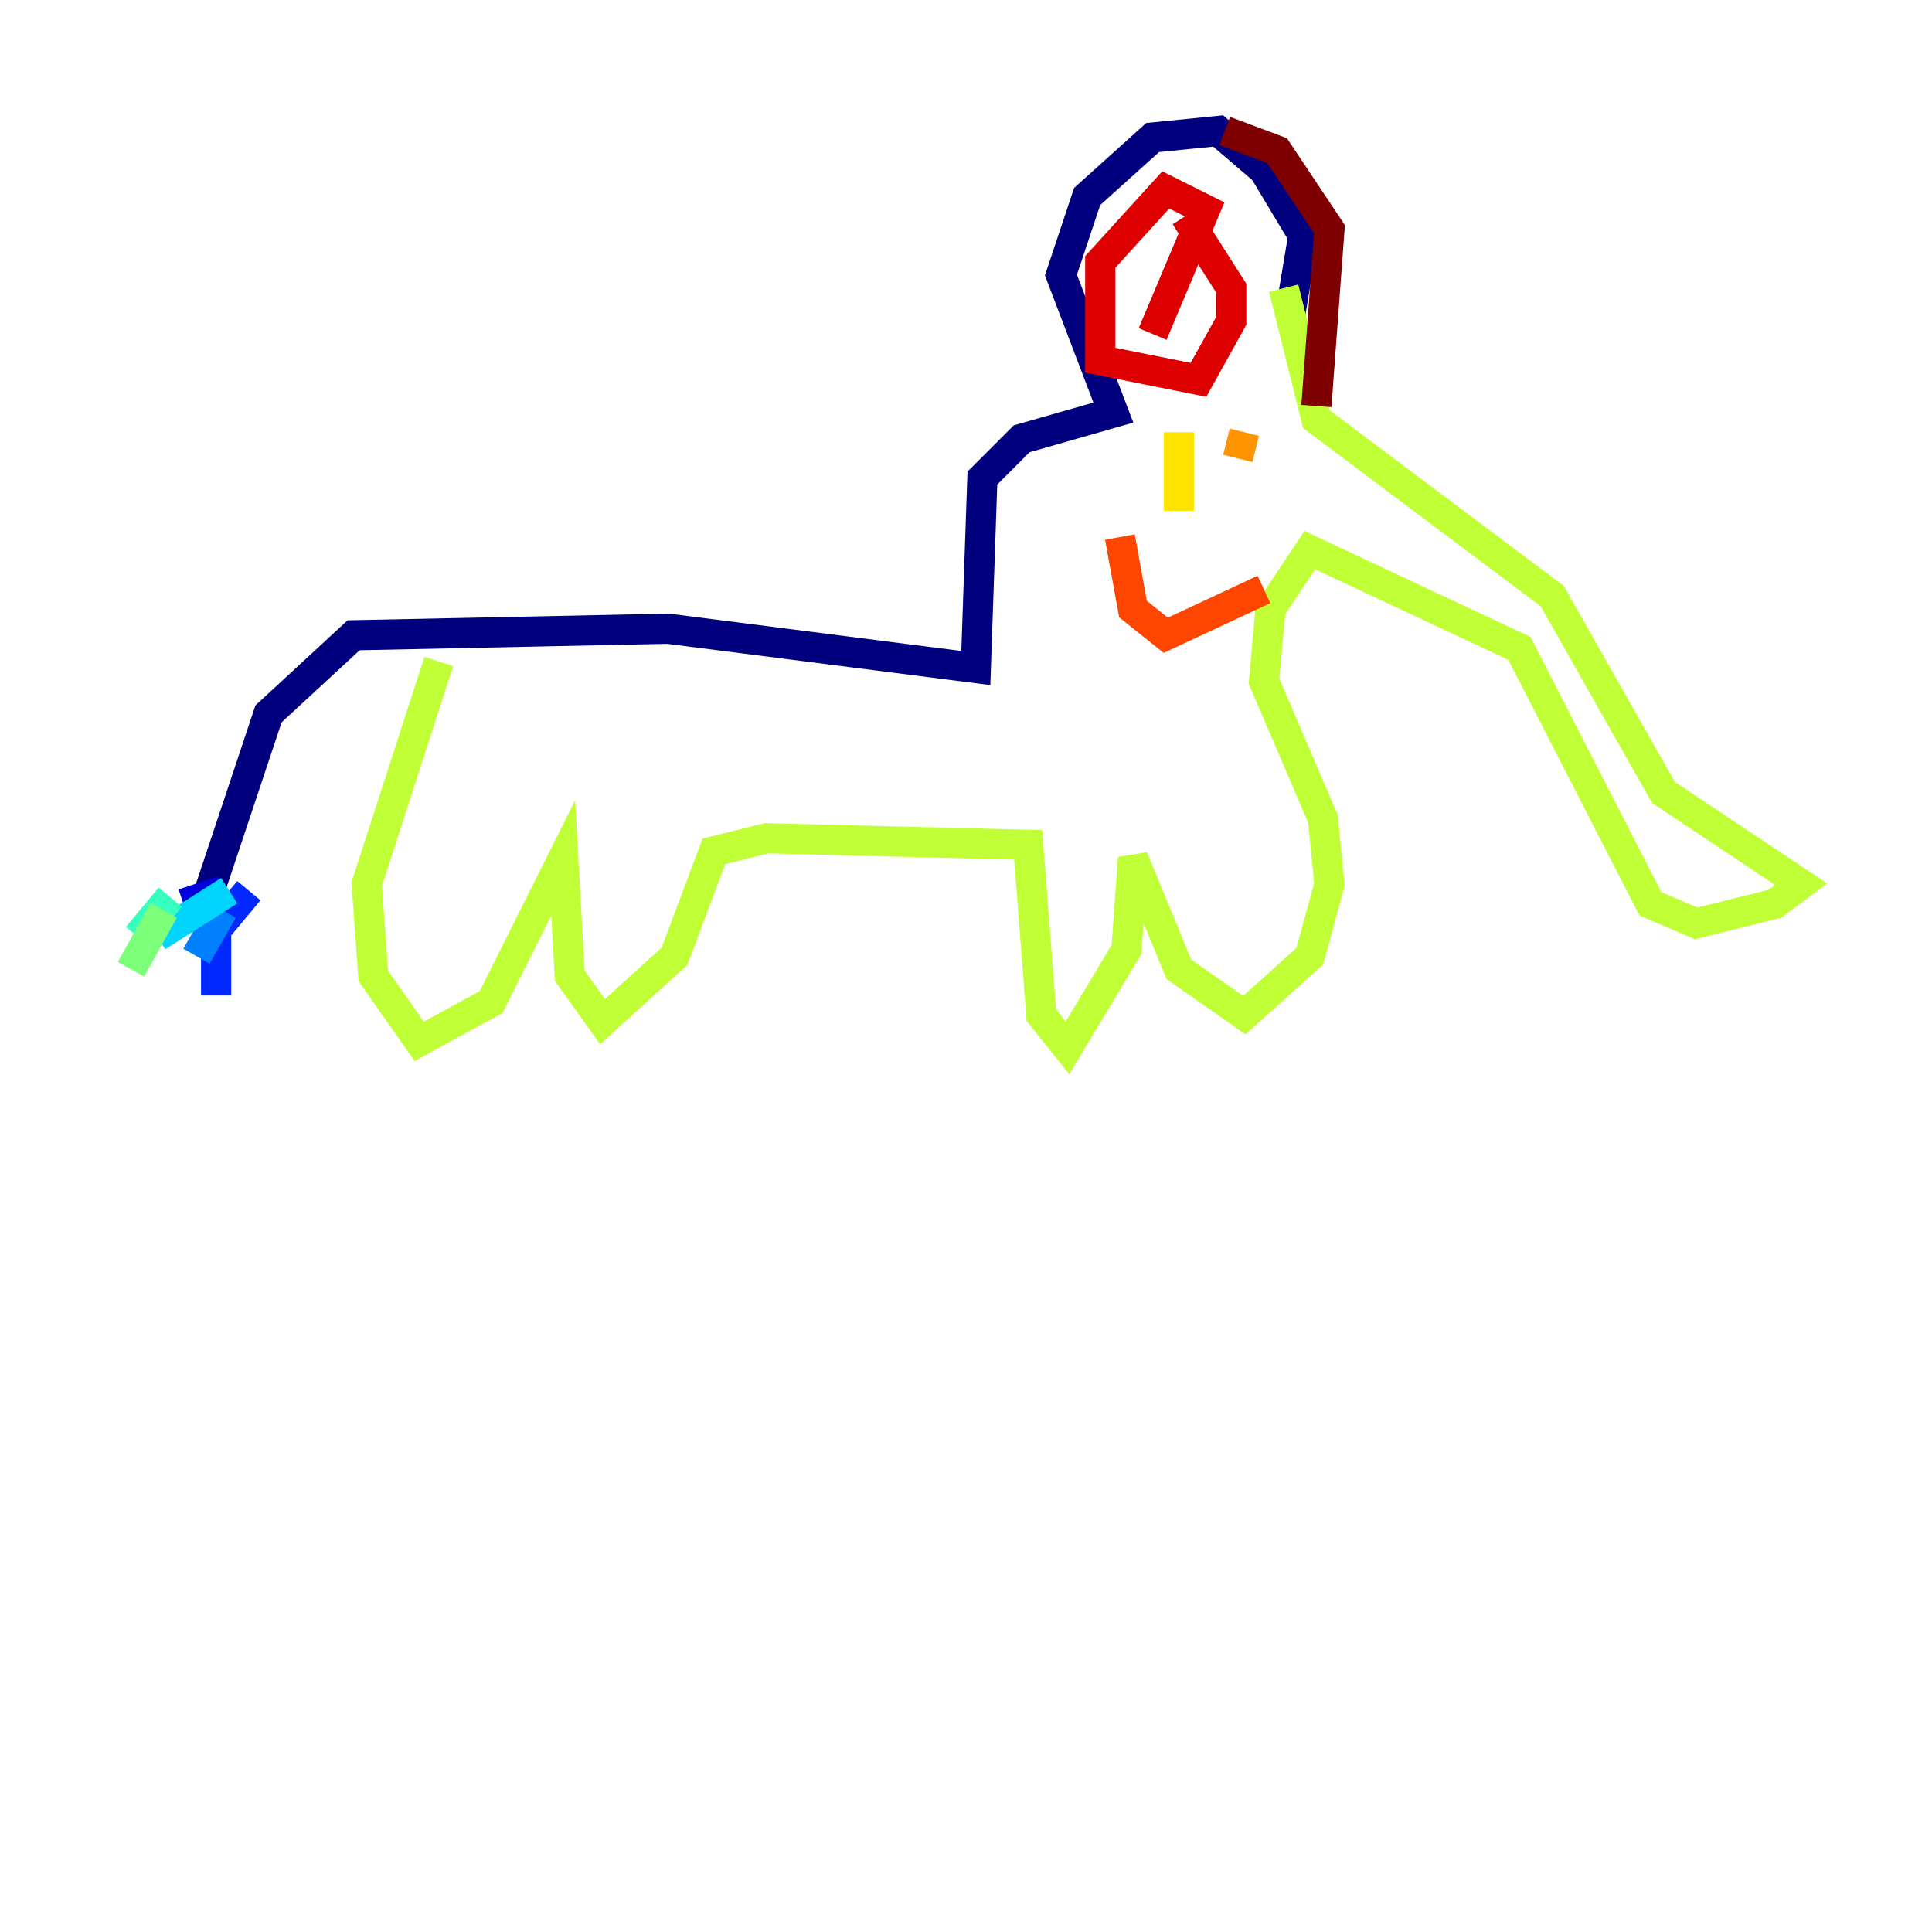 <?xml version="1.0" encoding="utf-8" ?>
<svg baseProfile="tiny" height="128" version="1.2" viewBox="0,0,128,128" width="128" xmlns="http://www.w3.org/2000/svg" xmlns:ev="http://www.w3.org/2001/xml-events" xmlns:xlink="http://www.w3.org/1999/xlink"><defs /><polyline fill="none" points="85.478,20.827 86.346,15.62 83.742,11.281 80.705,8.678 76.366,9.112 72.027,13.017 70.291,18.224 73.763,27.336 67.688,29.071 65.085,31.675 64.651,44.258 44.258,41.654 23.43,42.088 17.79,47.295 13.451,60.312" stroke="#00007f" stroke-width="2" /><polyline fill="none" points="14.752,59.01 12.149,59.878" stroke="#0000de" stroke-width="2" /><polyline fill="none" points="16.488,59.01 14.319,61.614 14.319,65.953" stroke="#0028ff" stroke-width="2" /><polyline fill="none" points="14.752,60.312 13.017,63.349" stroke="#0080ff" stroke-width="2" /><polyline fill="none" points="15.186,59.01 10.414,62.047" stroke="#00d4ff" stroke-width="2" /><polyline fill="none" points="11.281,59.444 9.112,62.047" stroke="#36ffc0" stroke-width="2" /><polyline fill="none" points="10.848,60.312 8.678,64.217" stroke="#7cff79" stroke-width="2" /><polyline fill="none" points="29.071,43.824 24.298,58.576 24.732,64.651 27.77,68.99 32.542,66.386 37.315,56.841 37.749,64.651 39.919,67.688 44.691,63.349 47.295,56.407 50.766,55.539 68.122,55.973 68.99,67.254 70.725,69.424 74.63,62.915 75.064,56.841 78.102,64.217 82.441,67.254 86.78,63.349 88.081,58.576 87.647,54.237 83.742,45.125 84.176,40.352 86.78,36.447 100.664,42.956 109.342,59.878 112.38,61.18 117.586,59.878 119.322,58.576 110.21,52.502 102.834,39.485 87.214,27.77 85.044,19.091" stroke="#c0ff36" stroke-width="2" /><polyline fill="none" points="78.102,28.637 78.102,33.844" stroke="#ffe500" stroke-width="2" /><polyline fill="none" points="82.441,28.637 82.007,30.373" stroke="#ff9400" stroke-width="2" /><polyline fill="none" points="74.197,35.58 75.064,40.352 77.234,42.088 83.742,39.051" stroke="#ff4600" stroke-width="2" /><polyline fill="none" points="76.366,22.129 79.837,13.885 77.234,12.583 72.895,17.356 72.895,23.864 79.403,25.166 81.573,21.261 81.573,19.091 78.536,14.319" stroke="#de0000" stroke-width="2" /><polyline fill="none" points="87.214,26.902 88.081,15.186 84.61,9.98 81.139,8.678" stroke="#7f0000" stroke-width="2" /></svg>